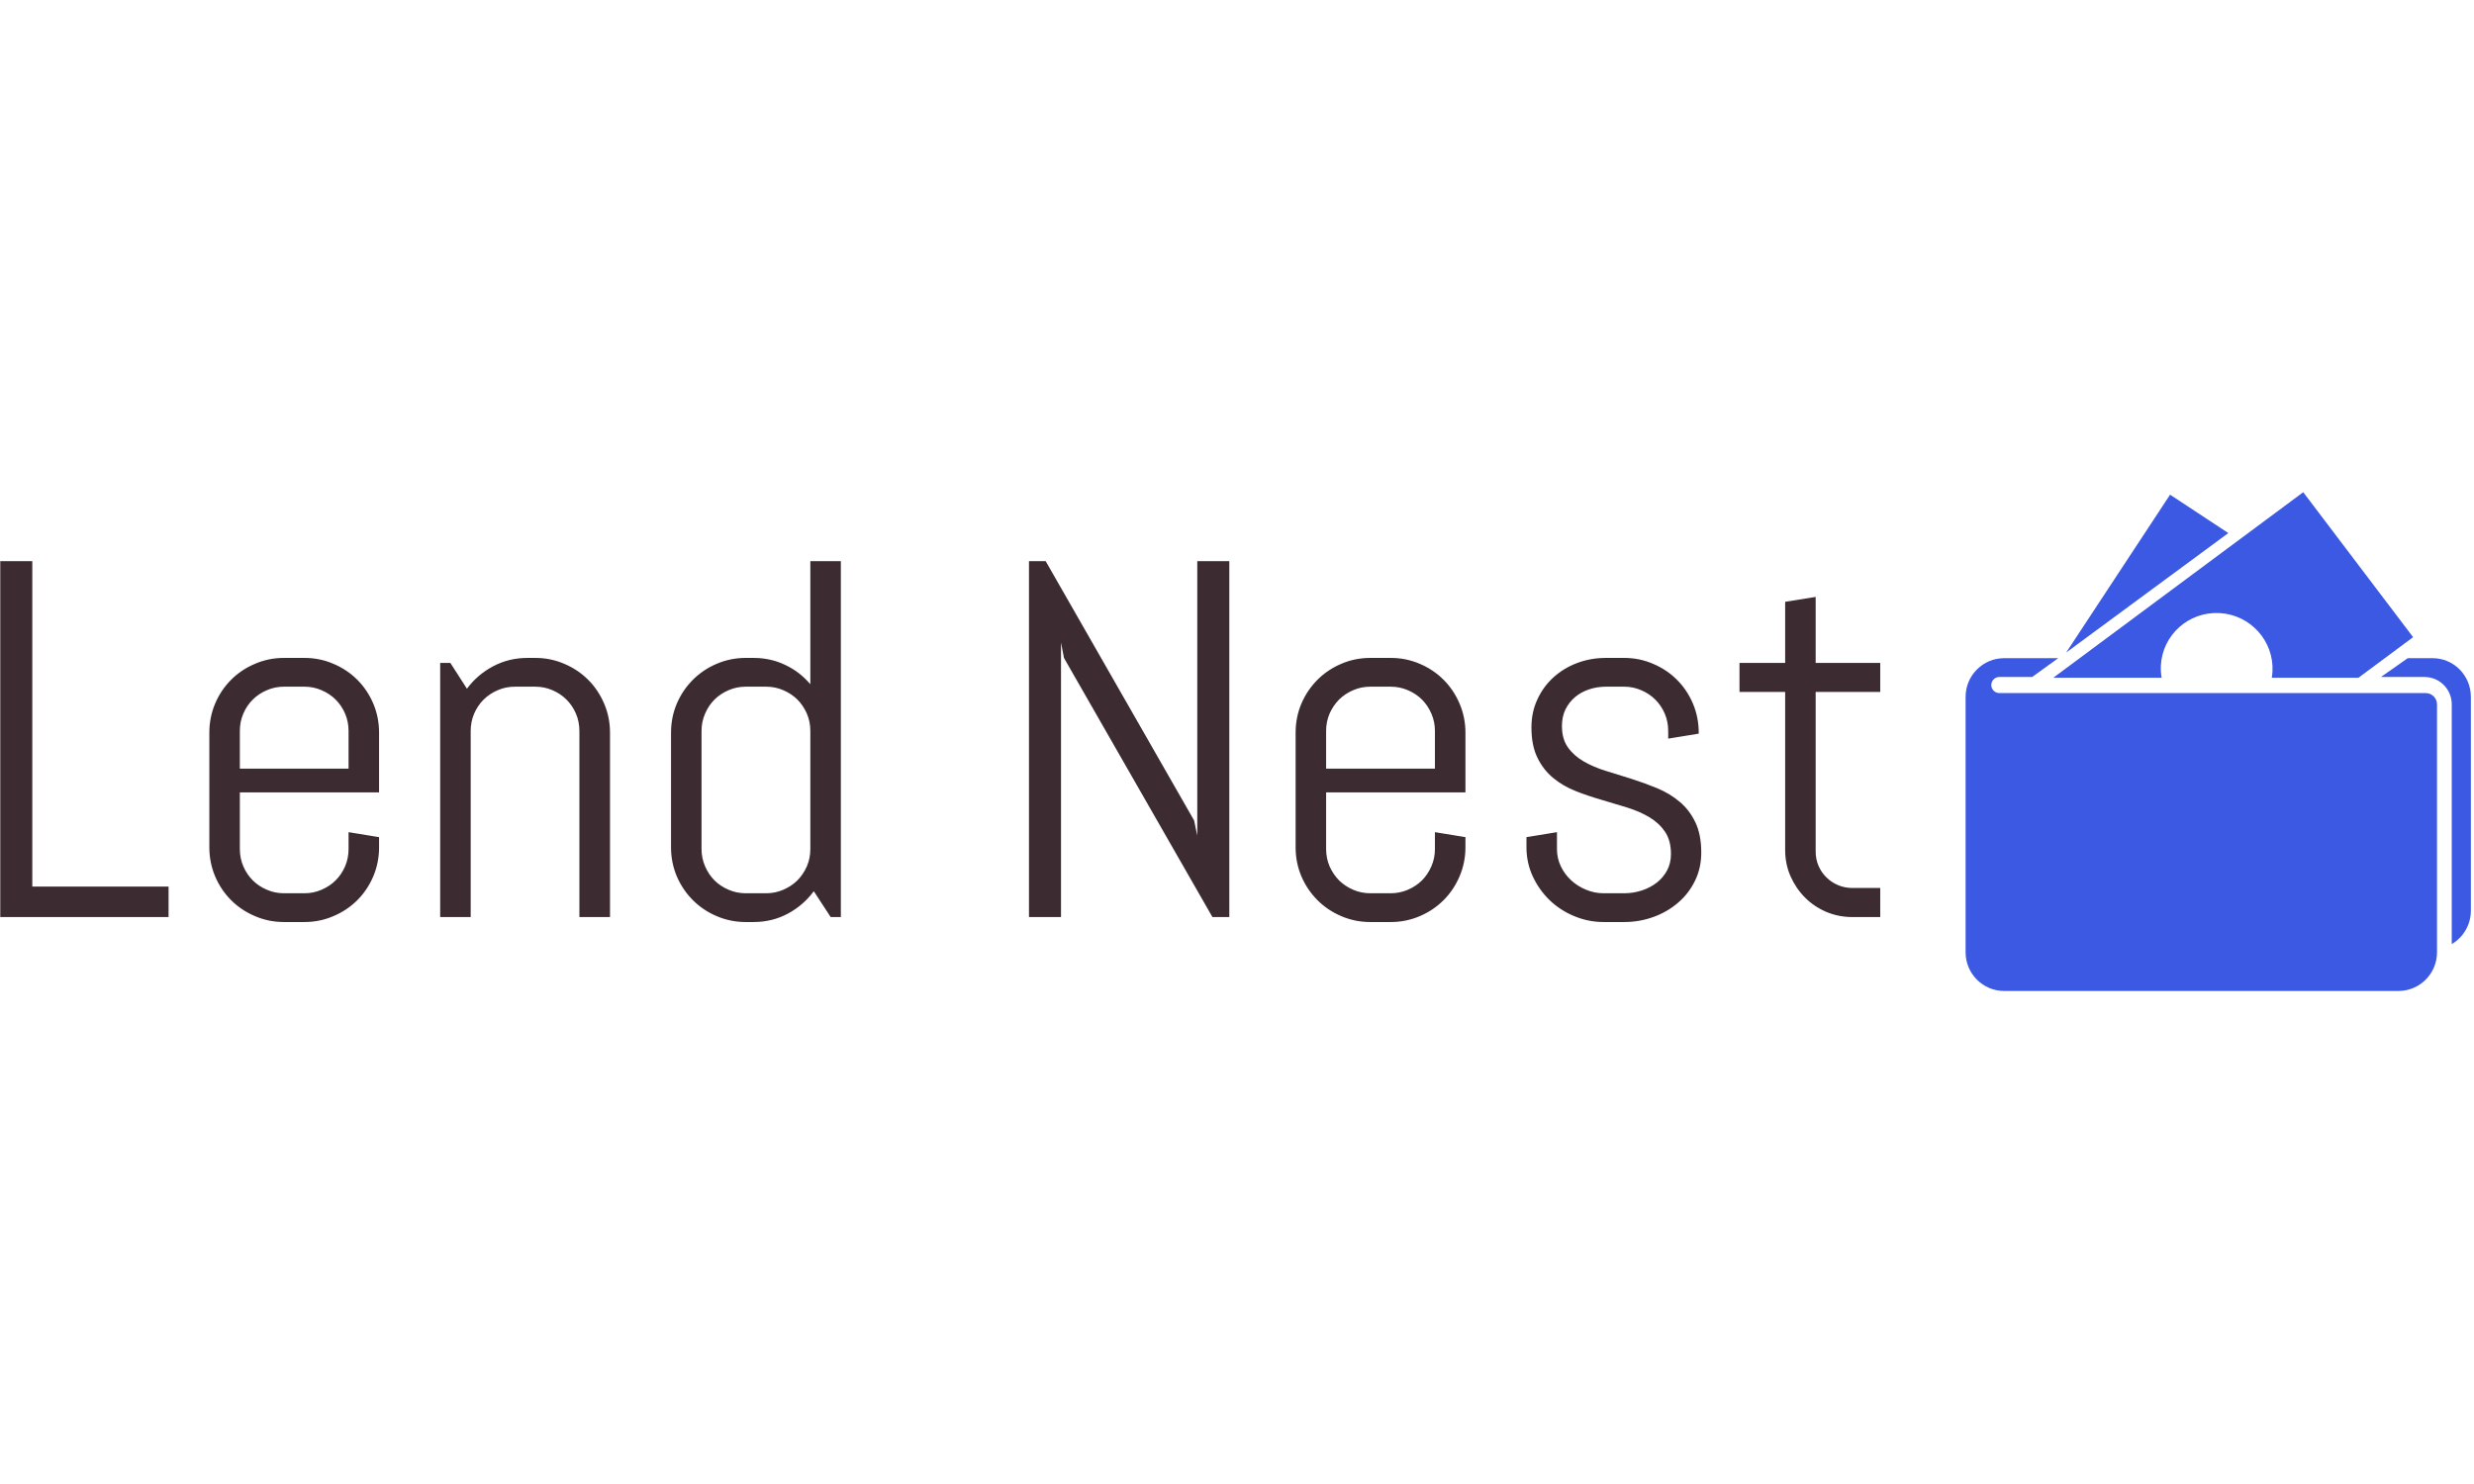 <svg xmlns="http://www.w3.org/2000/svg" version="1.1" xmlns:xlink="http://www.w3.org/1999/xlink" xmlns:svgjs="http://svgjs.dev/svgjs" width="175" height="105" viewBox="0 0 2000 404"><g transform="matrix(1,0,0,1,-1.212,-0.339)"><svg viewBox="0 0 396 80" data-background-color="#ffffff" preserveAspectRatio="xMidYMid meet" height="404" width="2000" xmlns="http://www.w3.org/2000/svg" xmlns:xlink="http://www.w3.org/1999/xlink"><g id="tight-bounds" transform="matrix(1,0,0,1,0.24,0.067)"><svg viewBox="0 0 395.52 79.866" height="79.866" width="395.52"><g><svg viewBox="0 0 519.734 104.948" height="79.866" width="395.52"><g transform="matrix(1,0,0,1,0,14.504)"><svg viewBox="0 0 395.52 75.939" height="75.939" width="395.52"><g id="textblocktransform"><svg viewBox="0 0 395.52 75.939" height="75.939" width="395.52" id="textblock"><g><svg viewBox="0 0 395.52 75.939" height="75.939" width="395.52"><g transform="matrix(1,0,0,1,0,0)"><svg width="395.52" viewBox="3.49 -35.01 184.87 35.5" height="75.939" data-palette-color="#3c2c32"><path d="M20.04 0L3.49 0 3.49-35.01 6.64-35.01 6.64-3 20.04-3 20.04 0ZM40.74-6.86L40.74-6.86Q40.74-5.35 40.17-4 39.6-2.66 38.6-1.66 37.6-0.66 36.25-0.09 34.91 0.49 33.4 0.49L33.4 0.49 31.39 0.49Q29.88 0.49 28.54-0.09 27.19-0.66 26.19-1.66 25.19-2.66 24.62-4 24.05-5.35 24.05-6.86L24.05-6.86 24.05-18.14Q24.05-19.65 24.62-21 25.19-22.34 26.19-23.34 27.19-24.34 28.54-24.91 29.88-25.49 31.39-25.49L31.39-25.49 33.4-25.49Q34.91-25.49 36.25-24.91 37.6-24.34 38.6-23.34 39.6-22.34 40.17-21 40.74-19.65 40.74-18.14L40.74-18.14 40.74-12.26 27.05-12.26 27.05-6.69Q27.05-5.79 27.39-4.99 27.73-4.2 28.32-3.61 28.9-3.03 29.7-2.69 30.49-2.34 31.39-2.34L31.39-2.34 33.4-2.34Q34.3-2.34 35.09-2.69 35.89-3.03 36.47-3.61 37.06-4.2 37.4-4.99 37.74-5.79 37.74-6.69L37.74-6.69 37.74-8.35 40.74-7.86 40.74-6.86ZM37.74-14.6L37.74-18.31Q37.74-19.21 37.4-20.01 37.06-20.8 36.47-21.39 35.89-21.97 35.09-22.31 34.3-22.66 33.4-22.66L33.4-22.66 31.39-22.66Q30.49-22.66 29.7-22.31 28.9-21.97 28.32-21.39 27.73-20.8 27.39-20.01 27.05-19.21 27.05-18.31L27.05-18.31 27.05-14.6 37.74-14.6ZM63.45 0L60.44 0 60.44-18.31Q60.44-19.21 60.1-20.01 59.76-20.8 59.17-21.39 58.59-21.97 57.8-22.31 57-22.66 56.1-22.66L56.1-22.66 54.1-22.66Q53.19-22.66 52.4-22.31 51.61-21.97 51.02-21.39 50.43-20.8 50.09-20.01 49.75-19.21 49.75-18.31L49.75-18.31 49.75 0 46.75 0 46.75-25 47.75-25 49.38-22.46Q50.41-23.85 51.96-24.67 53.51-25.49 55.34-25.49L55.34-25.49 56.1-25.49Q57.61-25.49 58.95-24.91 60.3-24.34 61.3-23.34 62.3-22.34 62.87-21 63.45-19.65 63.45-18.14L63.45-18.14 63.45 0ZM86.15 0L85.15 0 83.49-2.54Q82.46-1.15 80.93-0.33 79.39 0.49 77.56 0.49L77.56 0.49 76.8 0.49Q75.29 0.49 73.94-0.09 72.6-0.66 71.6-1.66 70.6-2.66 70.02-4 69.45-5.35 69.45-6.86L69.45-6.86 69.45-18.14Q69.45-19.65 70.02-21 70.6-22.34 71.6-23.34 72.6-24.34 73.94-24.91 75.29-25.49 76.8-25.49L76.8-25.49 77.56-25.49Q79.24-25.49 80.68-24.8 82.12-24.12 83.15-22.9L83.15-22.9 83.15-35.01 86.15-35.01 86.15 0ZM83.15-6.69L83.15-18.31Q83.15-19.21 82.81-20.01 82.46-20.8 81.88-21.39 81.29-21.97 80.5-22.31 79.7-22.66 78.8-22.66L78.8-22.66 76.8-22.66Q75.9-22.66 75.1-22.31 74.31-21.97 73.72-21.39 73.14-20.8 72.8-20.01 72.45-19.21 72.45-18.31L72.45-18.31 72.45-6.69Q72.45-5.79 72.8-4.99 73.14-4.2 73.72-3.61 74.31-3.03 75.1-2.69 75.9-2.34 76.8-2.34L76.8-2.34 78.8-2.34Q79.7-2.34 80.5-2.69 81.29-3.03 81.88-3.61 82.46-4.2 82.81-4.99 83.15-5.79 83.15-6.69L83.15-6.69ZM124.35 0L122.69 0 108.09-25.49 107.8-27 107.8 0 104.65 0 104.65-35.01 106.29-35.01 120.89-9.5 121.2-8.01 121.2-35.01 124.35-35.01 124.35 0ZM147.57-6.86L147.57-6.86Q147.57-5.35 146.99-4 146.42-2.66 145.42-1.66 144.42-0.66 143.08-0.09 141.73 0.49 140.22 0.49L140.22 0.49 138.22 0.49Q136.7 0.49 135.36-0.09 134.02-0.66 133.02-1.66 132.02-2.66 131.44-4 130.87-5.35 130.87-6.86L130.87-6.86 130.87-18.14Q130.87-19.65 131.44-21 132.02-22.34 133.02-23.34 134.02-24.34 135.36-24.91 136.7-25.49 138.22-25.49L138.22-25.49 140.22-25.49Q141.73-25.49 143.08-24.91 144.42-24.34 145.42-23.34 146.42-22.34 146.99-21 147.57-19.65 147.57-18.14L147.57-18.14 147.57-12.26 133.87-12.26 133.87-6.69Q133.87-5.79 134.21-4.99 134.56-4.2 135.14-3.61 135.73-3.03 136.52-2.69 137.31-2.34 138.22-2.34L138.22-2.34 140.22-2.34Q141.12-2.34 141.92-2.69 142.71-3.03 143.3-3.61 143.88-4.2 144.22-4.99 144.57-5.79 144.57-6.69L144.57-6.69 144.57-8.35 147.57-7.86 147.57-6.86ZM144.57-14.6L144.57-18.31Q144.57-19.21 144.22-20.01 143.88-20.8 143.3-21.39 142.71-21.97 141.92-22.31 141.12-22.66 140.22-22.66L140.22-22.66 138.22-22.66Q137.31-22.66 136.52-22.31 135.73-21.97 135.14-21.39 134.56-20.8 134.21-20.01 133.87-19.21 133.87-18.31L133.87-18.31 133.87-14.6 144.57-14.6ZM170.76-6.35L170.76-6.35Q170.76-4.83 170.15-3.58 169.54-2.32 168.49-1.42 167.44-0.51 166.06-0.01 164.68 0.49 163.17 0.49L163.17 0.49 161.16 0.49Q159.65 0.49 158.27-0.09 156.89-0.66 155.85-1.66 154.82-2.66 154.19-4 153.57-5.35 153.57-6.86L153.57-6.86 153.57-7.86 156.57-8.35 156.57-6.69Q156.57-5.79 156.95-4.99 157.33-4.2 157.97-3.61 158.6-3.03 159.43-2.69 160.26-2.34 161.16-2.34L161.16-2.34 163.17-2.34Q164.07-2.34 164.9-2.61 165.73-2.88 166.38-3.38 167.02-3.88 167.4-4.59 167.78-5.3 167.78-6.2L167.78-6.2Q167.78-7.54 167.19-8.4 166.61-9.25 165.64-9.83 164.68-10.4 163.45-10.78 162.21-11.16 160.92-11.54 159.63-11.91 158.39-12.4 157.16-12.89 156.2-13.68 155.23-14.48 154.65-15.67 154.06-16.87 154.06-18.65L154.06-18.65Q154.06-20.17 154.65-21.42 155.23-22.68 156.23-23.58 157.23-24.49 158.56-24.99 159.89-25.49 161.41-25.49L161.41-25.49 163.17-25.49Q164.68-25.49 166.02-24.91 167.37-24.34 168.37-23.34 169.37-22.34 169.94-21 170.51-19.65 170.51-18.14L170.51-18.14 170.51-18.04 167.51-17.55 167.51-18.31Q167.51-19.21 167.17-20.01 166.83-20.8 166.24-21.39 165.66-21.97 164.86-22.31 164.07-22.66 163.17-22.66L163.17-22.66 161.41-22.66Q160.5-22.66 159.71-22.39 158.92-22.12 158.33-21.62 157.75-21.12 157.4-20.41 157.06-19.7 157.06-18.8L157.06-18.8Q157.06-17.5 157.65-16.69 158.23-15.87 159.2-15.31 160.16-14.75 161.4-14.37 162.63-13.99 163.91-13.59 165.19-13.18 166.43-12.67 167.66-12.16 168.62-11.35 169.59-10.55 170.17-9.34 170.76-8.13 170.76-6.35ZM188.36 0L185.62 0Q184.26 0 183.05-0.51 181.84-1.03 180.95-1.93 180.06-2.83 179.53-4.03 179.01-5.22 179.01-6.59L179.01-6.59 179.01-22.14 174.52-22.14 174.52-25 179.01-25 179.01-31.01 182.01-31.49 182.01-25 188.36-25 188.36-22.14 182.01-22.14 182.01-6.45Q182.01-5.69 182.29-5.04 182.57-4.39 183.06-3.91 183.55-3.42 184.21-3.14 184.87-2.86 185.62-2.86L185.62-2.86 188.36-2.86 188.36 0Z" opacity="1" transform="matrix(1,0,0,1,0,0)" fill="#3c2c32" class="wordmark-text-0" data-fill-palette-color="primary" id="text-0"></path></svg></g></svg></g></svg></g></svg></g><g transform="matrix(1,0,0,1,413.447,0)"><svg viewBox="0 0 106.287 104.948" height="104.948" width="106.287"><g><svg xmlns="http://www.w3.org/2000/svg" xmlns:xlink="http://www.w3.org/1999/xlink" version="1.1" x="0" y="0" viewBox="4.133 4.572 90.812 89.668" enable-background="new 0 0 100 100" xml:space="preserve" height="104.948" width="106.287" class="icon-icon-0" data-fill-palette-color="accent" id="icon-0"><path d="M88.077 34.411h-4.475l-4.824 3.383h7.867c0.373 0 0.742 0.047 1.093 0.132 2.162 0.504 3.77 2.461 3.77 4.793v43.093c2.051-1.203 3.437-3.446 3.437-6.02V41.372C94.944 37.525 91.868 34.411 88.077 34.411z" fill="#3b59e3" data-fill-palette-color="accent"></path><path d="M86.837 40.688H10.199c-0.801 0-1.446-0.649-1.446-1.446 0-0.801 0.646-1.452 1.446-1.452h5.903l1.957-1.414 2.72-1.965h-9.714c-3.829 0-6.932 3.114-6.932 6.952v1.351 44.57c0 3.843 3.103 6.956 6.932 6.956h70.861c3.827 0 6.933-3.113 6.933-6.956v-44.57C88.854 41.595 87.949 40.688 86.837 40.688z" fill="#3b59e3" data-fill-palette-color="accent"></path><g fill="#3b59e3" data-fill-palette-color="accent"><path fill="none" d="M49.752 26.299c-5.534-0.29-10.249 3.943-10.524 9.453-0.036 0.745 0.016 1.472 0.137 2.177h19.797c0.062-0.368 0.106-0.741 0.126-1.122C59.561 31.292 55.29 26.588 49.752 26.299z"></path><path d="M39.228 35.752c0.275-5.509 4.991-9.742 10.524-9.453 5.538 0.289 9.808 4.992 9.536 10.507-0.02 0.381-0.064 0.754-0.126 1.122h15.577l9.822-7.292L64.814 4.572 19.895 37.929h19.47C39.244 37.224 39.192 36.497 39.228 35.752z" fill="#3b59e3" data-fill-palette-color="accent"></path></g><polygon points="40.884,5.019 22.209,33.399 51.353,11.92 " fill="#3b59e3" data-fill-palette-color="accent"></polygon></svg></g></svg></g></svg></g><defs></defs></svg><rect width="395.52" height="79.866" fill="none" stroke="none" visibility="hidden"></rect></g></svg></g></svg>